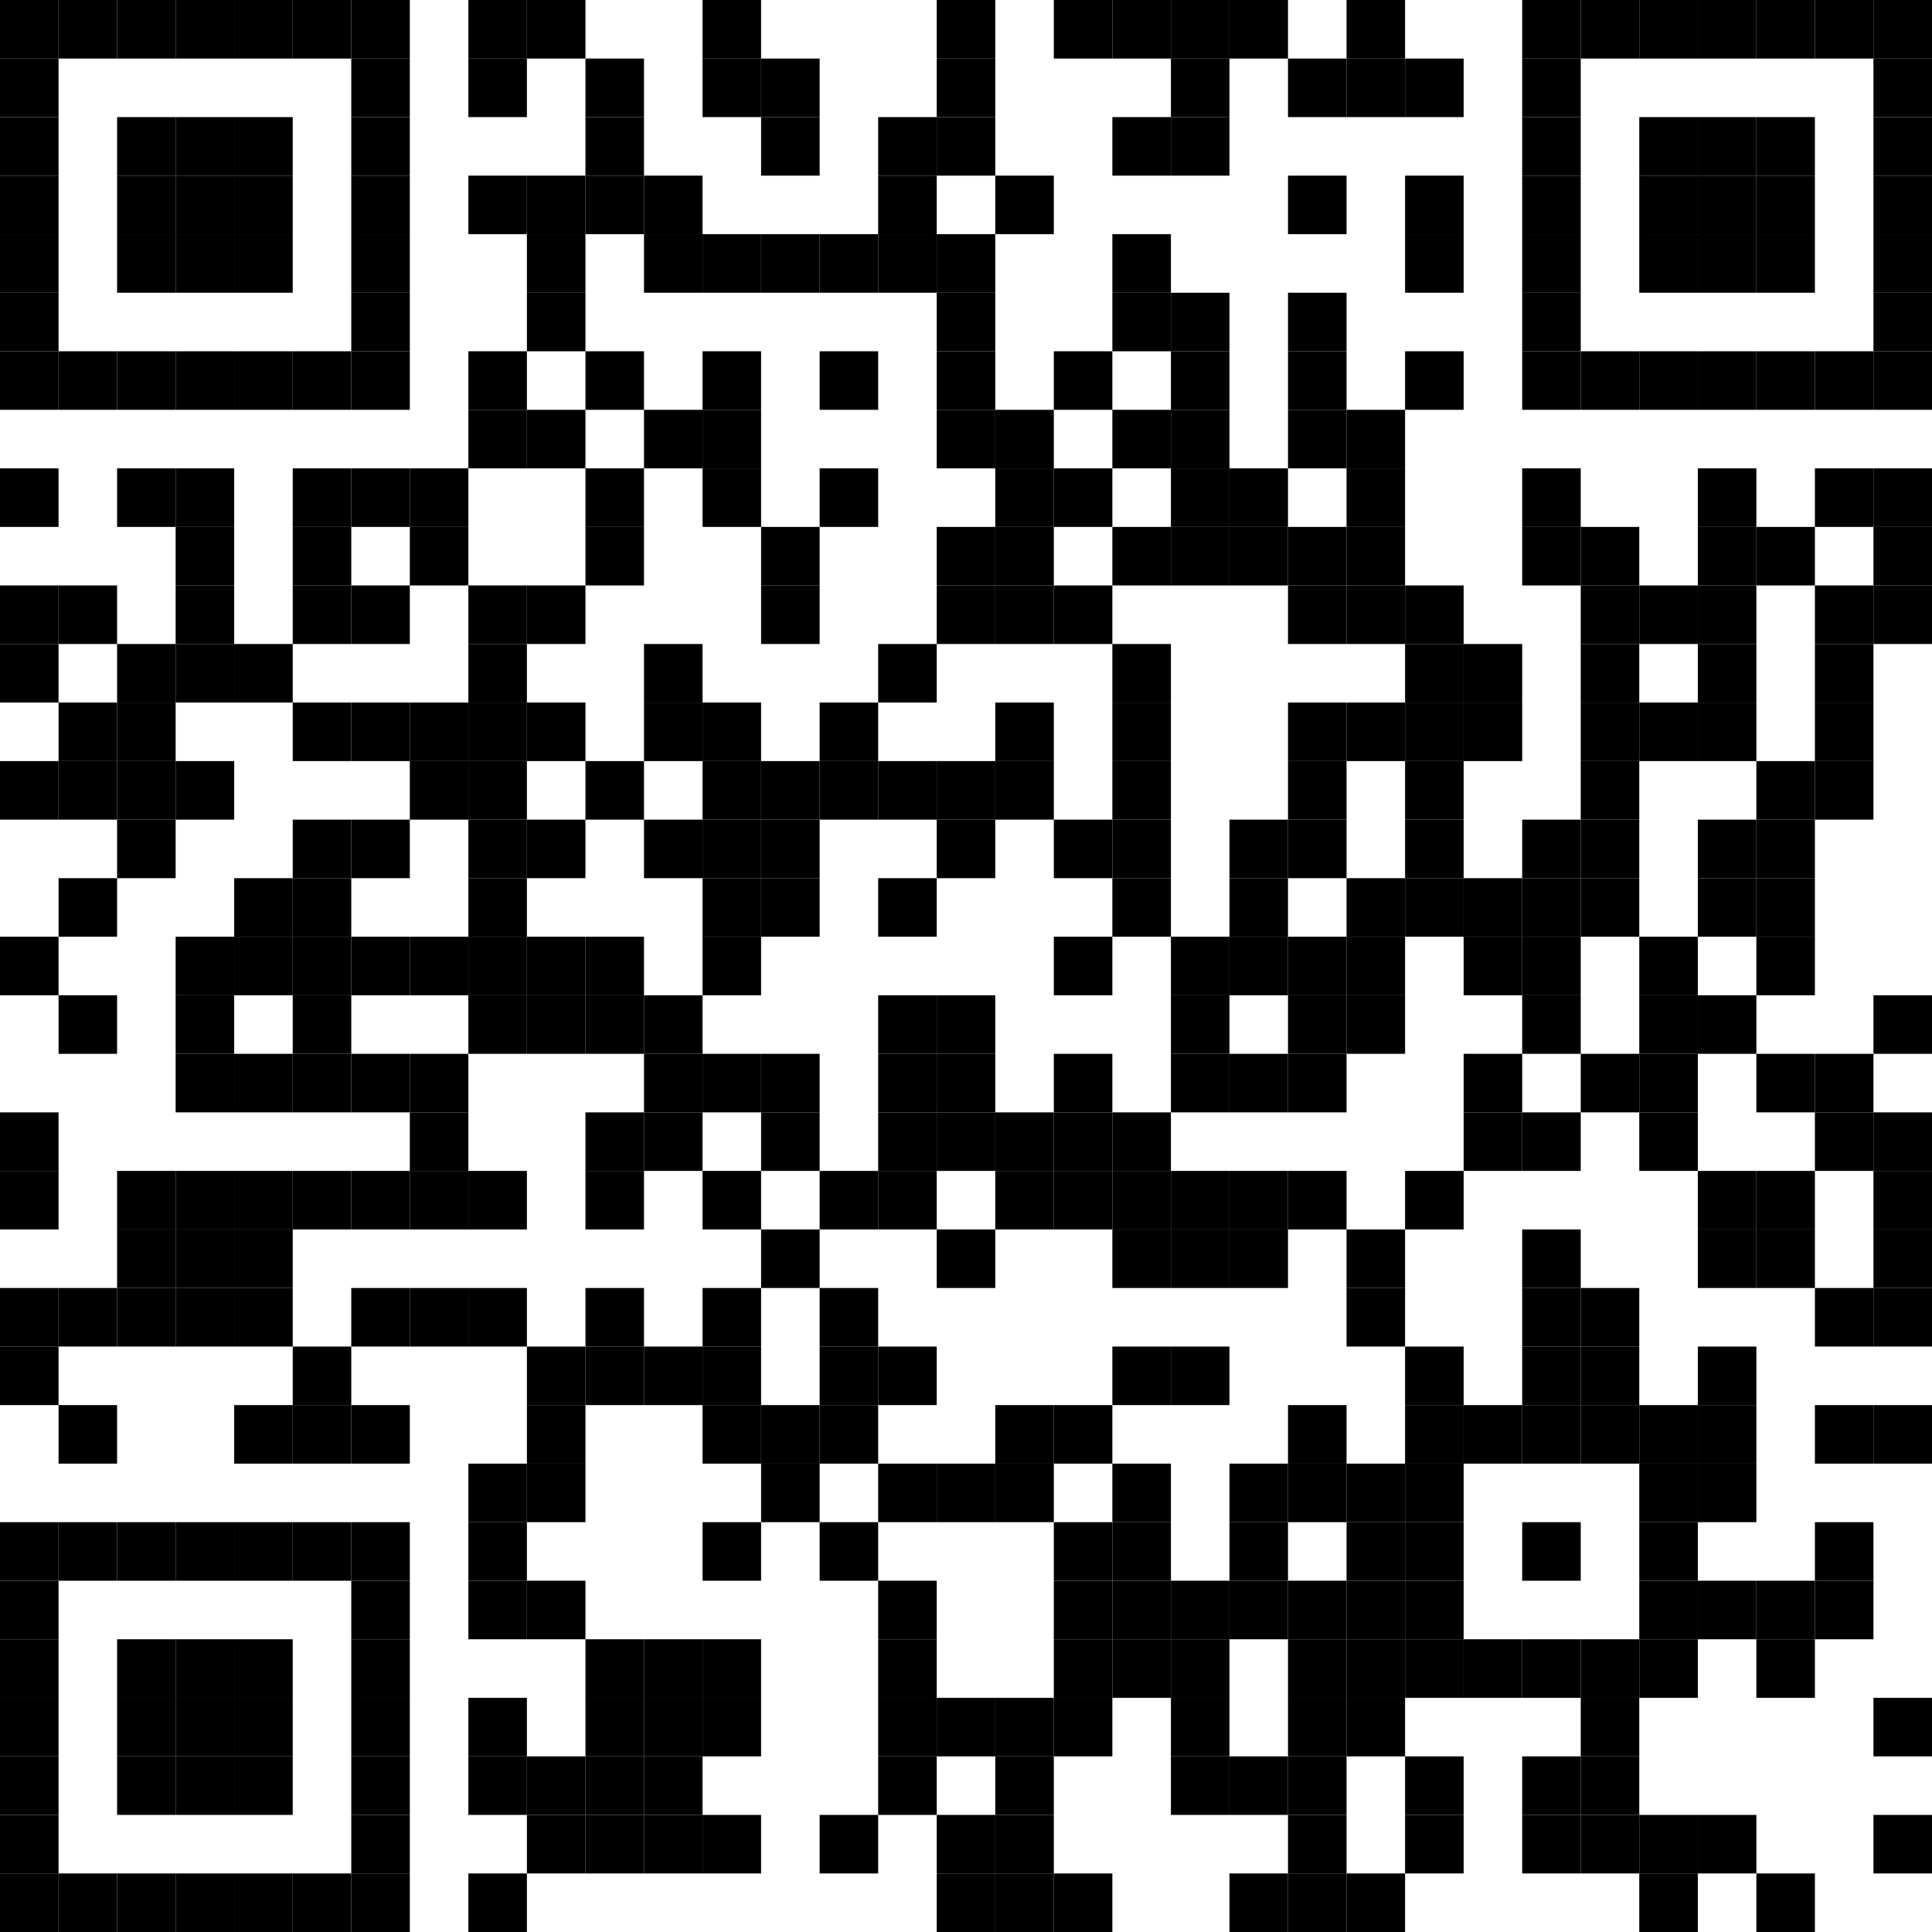 <?xml version="1.0" encoding="UTF-8" standalone="no"?>
<svg
   width="264"
   height="264"
   viewBox="0 0 264 264"
   version="1.1"
   id="svg559"
   sodipodi:docname="qr-sac-aarau-githu.svg"
   inkscape:version="1.3.2 (091e20ef0f, 2023-11-25)"
   xmlns:inkscape="http://www.inkscape.org/namespaces/inkscape"
   xmlns:sodipodi="http://sodipodi.sourceforge.net/DTD/sodipodi-0.dtd"
   xmlns:xlink="http://www.w3.org/1999/xlink"
   xmlns="http://www.w3.org/2000/svg"
   xmlns:svg="http://www.w3.org/2000/svg">
  <sodipodi:namedview
     id="namedview559"
     pagecolor="#ffffff"
     bordercolor="#000000"
     borderopacity="0.25"
     inkscape:showpageshadow="2"
     inkscape:pageopacity="0.0"
     inkscape:pagecheckerboard="0"
     inkscape:deskcolor="#d1d1d1"
     inkscape:zoom="2.8231707"
     inkscape:cx="131.94384"
     inkscape:cy="132.12095"
     inkscape:window-width="1920"
     inkscape:window-height="1172"
     inkscape:window-x="0"
     inkscape:window-y="0"
     inkscape:window-maximized="1"
     inkscape:current-layer="svg559" />
  <defs
     id="defs1">
    <rect
       id="p"
       width="8"
       height="8"
       x="0"
       y="0" />
  </defs>
  <g
     fill="#000000"
     id="g558"
     transform="translate(-32,-32)">
    <use
       xlink:href="#p"
       x="32"
       y="32"
       id="use1" />
    <use
       xlink:href="#p"
       x="32"
       y="40"
       id="use2" />
    <use
       xlink:href="#p"
       x="32"
       y="48"
       id="use3" />
    <use
       xlink:href="#p"
       x="32"
       y="56"
       id="use4" />
    <use
       xlink:href="#p"
       x="32"
       y="64"
       id="use5" />
    <use
       xlink:href="#p"
       x="32"
       y="72"
       id="use6" />
    <use
       xlink:href="#p"
       x="32"
       y="80"
       id="use7" />
    <use
       xlink:href="#p"
       x="32"
       y="96"
       id="use8" />
    <use
       xlink:href="#p"
       x="32"
       y="112"
       id="use9" />
    <use
       xlink:href="#p"
       x="32"
       y="120"
       id="use10" />
    <use
       xlink:href="#p"
       x="32"
       y="136"
       id="use11" />
    <use
       xlink:href="#p"
       x="32"
       y="160"
       id="use12" />
    <use
       xlink:href="#p"
       x="32"
       y="184"
       id="use13" />
    <use
       xlink:href="#p"
       x="32"
       y="192"
       id="use14" />
    <use
       xlink:href="#p"
       x="32"
       y="208"
       id="use15" />
    <use
       xlink:href="#p"
       x="32"
       y="216"
       id="use16" />
    <use
       xlink:href="#p"
       x="32"
       y="240"
       id="use17" />
    <use
       xlink:href="#p"
       x="32"
       y="248"
       id="use18" />
    <use
       xlink:href="#p"
       x="32"
       y="256"
       id="use19" />
    <use
       xlink:href="#p"
       x="32"
       y="264"
       id="use20" />
    <use
       xlink:href="#p"
       x="32"
       y="272"
       id="use21" />
    <use
       xlink:href="#p"
       x="32"
       y="280"
       id="use22" />
    <use
       xlink:href="#p"
       x="32"
       y="288"
       id="use23" />
    <use
       xlink:href="#p"
       x="40"
       y="32"
       id="use24" />
    <use
       xlink:href="#p"
       x="40"
       y="80"
       id="use25" />
    <use
       xlink:href="#p"
       x="40"
       y="112"
       id="use26" />
    <use
       xlink:href="#p"
       x="40"
       y="128"
       id="use27" />
    <use
       xlink:href="#p"
       x="40"
       y="136"
       id="use28" />
    <use
       xlink:href="#p"
       x="40"
       y="152"
       id="use29" />
    <use
       xlink:href="#p"
       x="40"
       y="168"
       id="use30" />
    <use
       xlink:href="#p"
       x="40"
       y="208"
       id="use31" />
    <use
       xlink:href="#p"
       x="40"
       y="224"
       id="use32" />
    <use
       xlink:href="#p"
       x="40"
       y="240"
       id="use33" />
    <use
       xlink:href="#p"
       x="40"
       y="288"
       id="use34" />
    <use
       xlink:href="#p"
       x="48"
       y="32"
       id="use35" />
    <use
       xlink:href="#p"
       x="48"
       y="48"
       id="use36" />
    <use
       xlink:href="#p"
       x="48"
       y="56"
       id="use37" />
    <use
       xlink:href="#p"
       x="48"
       y="64"
       id="use38" />
    <use
       xlink:href="#p"
       x="48"
       y="80"
       id="use39" />
    <use
       xlink:href="#p"
       x="48"
       y="96"
       id="use40" />
    <use
       xlink:href="#p"
       x="48"
       y="120"
       id="use41" />
    <use
       xlink:href="#p"
       x="48"
       y="128"
       id="use42" />
    <use
       xlink:href="#p"
       x="48"
       y="136"
       id="use43" />
    <use
       xlink:href="#p"
       x="48"
       y="144"
       id="use44" />
    <use
       xlink:href="#p"
       x="48"
       y="192"
       id="use45" />
    <use
       xlink:href="#p"
       x="48"
       y="200"
       id="use46" />
    <use
       xlink:href="#p"
       x="48"
       y="208"
       id="use47" />
    <use
       xlink:href="#p"
       x="48"
       y="240"
       id="use48" />
    <use
       xlink:href="#p"
       x="48"
       y="256"
       id="use49" />
    <use
       xlink:href="#p"
       x="48"
       y="264"
       id="use50" />
    <use
       xlink:href="#p"
       x="48"
       y="272"
       id="use51" />
    <use
       xlink:href="#p"
       x="48"
       y="288"
       id="use52" />
    <use
       xlink:href="#p"
       x="56"
       y="32"
       id="use53" />
    <use
       xlink:href="#p"
       x="56"
       y="48"
       id="use54" />
    <use
       xlink:href="#p"
       x="56"
       y="56"
       id="use55" />
    <use
       xlink:href="#p"
       x="56"
       y="64"
       id="use56" />
    <use
       xlink:href="#p"
       x="56"
       y="80"
       id="use57" />
    <use
       xlink:href="#p"
       x="56"
       y="96"
       id="use58" />
    <use
       xlink:href="#p"
       x="56"
       y="104"
       id="use59" />
    <use
       xlink:href="#p"
       x="56"
       y="112"
       id="use60" />
    <use
       xlink:href="#p"
       x="56"
       y="120"
       id="use61" />
    <use
       xlink:href="#p"
       x="56"
       y="136"
       id="use62" />
    <use
       xlink:href="#p"
       x="56"
       y="160"
       id="use63" />
    <use
       xlink:href="#p"
       x="56"
       y="168"
       id="use64" />
    <use
       xlink:href="#p"
       x="56"
       y="176"
       id="use65" />
    <use
       xlink:href="#p"
       x="56"
       y="192"
       id="use66" />
    <use
       xlink:href="#p"
       x="56"
       y="200"
       id="use67" />
    <use
       xlink:href="#p"
       x="56"
       y="208"
       id="use68" />
    <use
       xlink:href="#p"
       x="56"
       y="240"
       id="use69" />
    <use
       xlink:href="#p"
       x="56"
       y="256"
       id="use70" />
    <use
       xlink:href="#p"
       x="56"
       y="264"
       id="use71" />
    <use
       xlink:href="#p"
       x="56"
       y="272"
       id="use72" />
    <use
       xlink:href="#p"
       x="56"
       y="288"
       id="use73" />
    <use
       xlink:href="#p"
       x="64"
       y="32"
       id="use74" />
    <use
       xlink:href="#p"
       x="64"
       y="48"
       id="use75" />
    <use
       xlink:href="#p"
       x="64"
       y="56"
       id="use76" />
    <use
       xlink:href="#p"
       x="64"
       y="64"
       id="use77" />
    <use
       xlink:href="#p"
       x="64"
       y="80"
       id="use78" />
    <use
       xlink:href="#p"
       x="64"
       y="120"
       id="use79" />
    <use
       xlink:href="#p"
       x="64"
       y="152"
       id="use80" />
    <use
       xlink:href="#p"
       x="64"
       y="160"
       id="use81" />
    <use
       xlink:href="#p"
       x="64"
       y="176"
       id="use82" />
    <use
       xlink:href="#p"
       x="64"
       y="192"
       id="use83" />
    <use
       xlink:href="#p"
       x="64"
       y="200"
       id="use84" />
    <use
       xlink:href="#p"
       x="64"
       y="208"
       id="use85" />
    <use
       xlink:href="#p"
       x="64"
       y="224"
       id="use86" />
    <use
       xlink:href="#p"
       x="64"
       y="240"
       id="use87" />
    <use
       xlink:href="#p"
       x="64"
       y="256"
       id="use88" />
    <use
       xlink:href="#p"
       x="64"
       y="264"
       id="use89" />
    <use
       xlink:href="#p"
       x="64"
       y="272"
       id="use90" />
    <use
       xlink:href="#p"
       x="64"
       y="288"
       id="use91" />
    <use
       xlink:href="#p"
       x="72"
       y="32"
       id="use92" />
    <use
       xlink:href="#p"
       x="72"
       y="80"
       id="use93" />
    <use
       xlink:href="#p"
       x="72"
       y="96"
       id="use94" />
    <use
       xlink:href="#p"
       x="72"
       y="104"
       id="use95" />
    <use
       xlink:href="#p"
       x="72"
       y="112"
       id="use96" />
    <use
       xlink:href="#p"
       x="72"
       y="128"
       id="use97" />
    <use
       xlink:href="#p"
       x="72"
       y="144"
       id="use98" />
    <use
       xlink:href="#p"
       x="72"
       y="152"
       id="use99" />
    <use
       xlink:href="#p"
       x="72"
       y="160"
       id="use100" />
    <use
       xlink:href="#p"
       x="72"
       y="168"
       id="use101" />
    <use
       xlink:href="#p"
       x="72"
       y="176"
       id="use102" />
    <use
       xlink:href="#p"
       x="72"
       y="192"
       id="use103" />
    <use
       xlink:href="#p"
       x="72"
       y="216"
       id="use104" />
    <use
       xlink:href="#p"
       x="72"
       y="224"
       id="use105" />
    <use
       xlink:href="#p"
       x="72"
       y="240"
       id="use106" />
    <use
       xlink:href="#p"
       x="72"
       y="288"
       id="use107" />
    <use
       xlink:href="#p"
       x="80"
       y="32"
       id="use108" />
    <use
       xlink:href="#p"
       x="80"
       y="40"
       id="use109" />
    <use
       xlink:href="#p"
       x="80"
       y="48"
       id="use110" />
    <use
       xlink:href="#p"
       x="80"
       y="56"
       id="use111" />
    <use
       xlink:href="#p"
       x="80"
       y="64"
       id="use112" />
    <use
       xlink:href="#p"
       x="80"
       y="72"
       id="use113" />
    <use
       xlink:href="#p"
       x="80"
       y="80"
       id="use114" />
    <use
       xlink:href="#p"
       x="80"
       y="96"
       id="use115" />
    <use
       xlink:href="#p"
       x="80"
       y="112"
       id="use116" />
    <use
       xlink:href="#p"
       x="80"
       y="128"
       id="use117" />
    <use
       xlink:href="#p"
       x="80"
       y="144"
       id="use118" />
    <use
       xlink:href="#p"
       x="80"
       y="160"
       id="use119" />
    <use
       xlink:href="#p"
       x="80"
       y="176"
       id="use120" />
    <use
       xlink:href="#p"
       x="80"
       y="192"
       id="use121" />
    <use
       xlink:href="#p"
       x="80"
       y="208"
       id="use122" />
    <use
       xlink:href="#p"
       x="80"
       y="224"
       id="use123" />
    <use
       xlink:href="#p"
       x="80"
       y="240"
       id="use124" />
    <use
       xlink:href="#p"
       x="80"
       y="248"
       id="use125" />
    <use
       xlink:href="#p"
       x="80"
       y="256"
       id="use126" />
    <use
       xlink:href="#p"
       x="80"
       y="264"
       id="use127" />
    <use
       xlink:href="#p"
       x="80"
       y="272"
       id="use128" />
    <use
       xlink:href="#p"
       x="80"
       y="280"
       id="use129" />
    <use
       xlink:href="#p"
       x="80"
       y="288"
       id="use130" />
    <use
       xlink:href="#p"
       x="88"
       y="96"
       id="use131" />
    <use
       xlink:href="#p"
       x="88"
       y="104"
       id="use132" />
    <use
       xlink:href="#p"
       x="88"
       y="128"
       id="use133" />
    <use
       xlink:href="#p"
       x="88"
       y="136"
       id="use134" />
    <use
       xlink:href="#p"
       x="88"
       y="160"
       id="use135" />
    <use
       xlink:href="#p"
       x="88"
       y="176"
       id="use136" />
    <use
       xlink:href="#p"
       x="88"
       y="184"
       id="use137" />
    <use
       xlink:href="#p"
       x="88"
       y="192"
       id="use138" />
    <use
       xlink:href="#p"
       x="88"
       y="208"
       id="use139" />
    <use
       xlink:href="#p"
       x="96"
       y="32"
       id="use140" />
    <use
       xlink:href="#p"
       x="96"
       y="40"
       id="use141" />
    <use
       xlink:href="#p"
       x="96"
       y="56"
       id="use142" />
    <use
       xlink:href="#p"
       x="96"
       y="80"
       id="use143" />
    <use
       xlink:href="#p"
       x="96"
       y="88"
       id="use144" />
    <use
       xlink:href="#p"
       x="96"
       y="112"
       id="use145" />
    <use
       xlink:href="#p"
       x="96"
       y="120"
       id="use146" />
    <use
       xlink:href="#p"
       x="96"
       y="128"
       id="use147" />
    <use
       xlink:href="#p"
       x="96"
       y="136"
       id="use148" />
    <use
       xlink:href="#p"
       x="96"
       y="144"
       id="use149" />
    <use
       xlink:href="#p"
       x="96"
       y="152"
       id="use150" />
    <use
       xlink:href="#p"
       x="96"
       y="160"
       id="use151" />
    <use
       xlink:href="#p"
       x="96"
       y="168"
       id="use152" />
    <use
       xlink:href="#p"
       x="96"
       y="192"
       id="use153" />
    <use
       xlink:href="#p"
       x="96"
       y="208"
       id="use154" />
    <use
       xlink:href="#p"
       x="96"
       y="232"
       id="use155" />
    <use
       xlink:href="#p"
       x="96"
       y="240"
       id="use156" />
    <use
       xlink:href="#p"
       x="96"
       y="248"
       id="use157" />
    <use
       xlink:href="#p"
       x="96"
       y="264"
       id="use158" />
    <use
       xlink:href="#p"
       x="96"
       y="272"
       id="use159" />
    <use
       xlink:href="#p"
       x="96"
       y="288"
       id="use160" />
    <use
       xlink:href="#p"
       x="104"
       y="32"
       id="use161" />
    <use
       xlink:href="#p"
       x="104"
       y="56"
       id="use162" />
    <use
       xlink:href="#p"
       x="104"
       y="64"
       id="use163" />
    <use
       xlink:href="#p"
       x="104"
       y="72"
       id="use164" />
    <use
       xlink:href="#p"
       x="104"
       y="88"
       id="use165" />
    <use
       xlink:href="#p"
       x="104"
       y="112"
       id="use166" />
    <use
       xlink:href="#p"
       x="104"
       y="128"
       id="use167" />
    <use
       xlink:href="#p"
       x="104"
       y="144"
       id="use168" />
    <use
       xlink:href="#p"
       x="104"
       y="160"
       id="use169" />
    <use
       xlink:href="#p"
       x="104"
       y="168"
       id="use170" />
    <use
       xlink:href="#p"
       x="104"
       y="216"
       id="use171" />
    <use
       xlink:href="#p"
       x="104"
       y="224"
       id="use172" />
    <use
       xlink:href="#p"
       x="104"
       y="232"
       id="use173" />
    <use
       xlink:href="#p"
       x="104"
       y="248"
       id="use174" />
    <use
       xlink:href="#p"
       x="104"
       y="272"
       id="use175" />
    <use
       xlink:href="#p"
       x="104"
       y="280"
       id="use176" />
    <use
       xlink:href="#p"
       x="112"
       y="40"
       id="use177" />
    <use
       xlink:href="#p"
       x="112"
       y="48"
       id="use178" />
    <use
       xlink:href="#p"
       x="112"
       y="56"
       id="use179" />
    <use
       xlink:href="#p"
       x="112"
       y="80"
       id="use180" />
    <use
       xlink:href="#p"
       x="112"
       y="96"
       id="use181" />
    <use
       xlink:href="#p"
       x="112"
       y="104"
       id="use182" />
    <use
       xlink:href="#p"
       x="112"
       y="136"
       id="use183" />
    <use
       xlink:href="#p"
       x="112"
       y="160"
       id="use184" />
    <use
       xlink:href="#p"
       x="112"
       y="168"
       id="use185" />
    <use
       xlink:href="#p"
       x="112"
       y="184"
       id="use186" />
    <use
       xlink:href="#p"
       x="112"
       y="192"
       id="use187" />
    <use
       xlink:href="#p"
       x="112"
       y="208"
       id="use188" />
    <use
       xlink:href="#p"
       x="112"
       y="216"
       id="use189" />
    <use
       xlink:href="#p"
       x="112"
       y="256"
       id="use190" />
    <use
       xlink:href="#p"
       x="112"
       y="264"
       id="use191" />
    <use
       xlink:href="#p"
       x="112"
       y="272"
       id="use192" />
    <use
       xlink:href="#p"
       x="112"
       y="280"
       id="use193" />
    <use
       xlink:href="#p"
       x="120"
       y="56"
       id="use194" />
    <use
       xlink:href="#p"
       x="120"
       y="64"
       id="use195" />
    <use
       xlink:href="#p"
       x="120"
       y="88"
       id="use196" />
    <use
       xlink:href="#p"
       x="120"
       y="120"
       id="use197" />
    <use
       xlink:href="#p"
       x="120"
       y="128"
       id="use198" />
    <use
       xlink:href="#p"
       x="120"
       y="144"
       id="use199" />
    <use
       xlink:href="#p"
       x="120"
       y="168"
       id="use200" />
    <use
       xlink:href="#p"
       x="120"
       y="176"
       id="use201" />
    <use
       xlink:href="#p"
       x="120"
       y="184"
       id="use202" />
    <use
       xlink:href="#p"
       x="120"
       y="216"
       id="use203" />
    <use
       xlink:href="#p"
       x="120"
       y="256"
       id="use204" />
    <use
       xlink:href="#p"
       x="120"
       y="264"
       id="use205" />
    <use
       xlink:href="#p"
       x="120"
       y="272"
       id="use206" />
    <use
       xlink:href="#p"
       x="120"
       y="280"
       id="use207" />
    <use
       xlink:href="#p"
       x="128"
       y="32"
       id="use208" />
    <use
       xlink:href="#p"
       x="128"
       y="40"
       id="use209" />
    <use
       xlink:href="#p"
       x="128"
       y="64"
       id="use210" />
    <use
       xlink:href="#p"
       x="128"
       y="80"
       id="use211" />
    <use
       xlink:href="#p"
       x="128"
       y="88"
       id="use212" />
    <use
       xlink:href="#p"
       x="128"
       y="96"
       id="use213" />
    <use
       xlink:href="#p"
       x="128"
       y="128"
       id="use214" />
    <use
       xlink:href="#p"
       x="128"
       y="136"
       id="use215" />
    <use
       xlink:href="#p"
       x="128"
       y="144"
       id="use216" />
    <use
       xlink:href="#p"
       x="128"
       y="152"
       id="use217" />
    <use
       xlink:href="#p"
       x="128"
       y="160"
       id="use218" />
    <use
       xlink:href="#p"
       x="128"
       y="176"
       id="use219" />
    <use
       xlink:href="#p"
       x="128"
       y="192"
       id="use220" />
    <use
       xlink:href="#p"
       x="128"
       y="208"
       id="use221" />
    <use
       xlink:href="#p"
       x="128"
       y="216"
       id="use222" />
    <use
       xlink:href="#p"
       x="128"
       y="224"
       id="use223" />
    <use
       xlink:href="#p"
       x="128"
       y="240"
       id="use224" />
    <use
       xlink:href="#p"
       x="128"
       y="256"
       id="use225" />
    <use
       xlink:href="#p"
       x="128"
       y="264"
       id="use226" />
    <use
       xlink:href="#p"
       x="128"
       y="280"
       id="use227" />
    <use
       xlink:href="#p"
       x="136"
       y="40"
       id="use228" />
    <use
       xlink:href="#p"
       x="136"
       y="48"
       id="use229" />
    <use
       xlink:href="#p"
       x="136"
       y="64"
       id="use230" />
    <use
       xlink:href="#p"
       x="136"
       y="104"
       id="use231" />
    <use
       xlink:href="#p"
       x="136"
       y="112"
       id="use232" />
    <use
       xlink:href="#p"
       x="136"
       y="136"
       id="use233" />
    <use
       xlink:href="#p"
       x="136"
       y="144"
       id="use234" />
    <use
       xlink:href="#p"
       x="136"
       y="152"
       id="use235" />
    <use
       xlink:href="#p"
       x="136"
       y="176"
       id="use236" />
    <use
       xlink:href="#p"
       x="136"
       y="184"
       id="use237" />
    <use
       xlink:href="#p"
       x="136"
       y="200"
       id="use238" />
    <use
       xlink:href="#p"
       x="136"
       y="224"
       id="use239" />
    <use
       xlink:href="#p"
       x="136"
       y="232"
       id="use240" />
    <use
       xlink:href="#p"
       x="144"
       y="64"
       id="use241" />
    <use
       xlink:href="#p"
       x="144"
       y="80"
       id="use242" />
    <use
       xlink:href="#p"
       x="144"
       y="96"
       id="use243" />
    <use
       xlink:href="#p"
       x="144"
       y="128"
       id="use244" />
    <use
       xlink:href="#p"
       x="144"
       y="136"
       id="use245" />
    <use
       xlink:href="#p"
       x="144"
       y="192"
       id="use246" />
    <use
       xlink:href="#p"
       x="144"
       y="208"
       id="use247" />
    <use
       xlink:href="#p"
       x="144"
       y="216"
       id="use248" />
    <use
       xlink:href="#p"
       x="144"
       y="224"
       id="use249" />
    <use
       xlink:href="#p"
       x="144"
       y="240"
       id="use250" />
    <use
       xlink:href="#p"
       x="144"
       y="280"
       id="use251" />
    <use
       xlink:href="#p"
       x="152"
       y="48"
       id="use252" />
    <use
       xlink:href="#p"
       x="152"
       y="56"
       id="use253" />
    <use
       xlink:href="#p"
       x="152"
       y="64"
       id="use254" />
    <use
       xlink:href="#p"
       x="152"
       y="120"
       id="use255" />
    <use
       xlink:href="#p"
       x="152"
       y="136"
       id="use256" />
    <use
       xlink:href="#p"
       x="152"
       y="152"
       id="use257" />
    <use
       xlink:href="#p"
       x="152"
       y="168"
       id="use258" />
    <use
       xlink:href="#p"
       x="152"
       y="176"
       id="use259" />
    <use
       xlink:href="#p"
       x="152"
       y="184"
       id="use260" />
    <use
       xlink:href="#p"
       x="152"
       y="192"
       id="use261" />
    <use
       xlink:href="#p"
       x="152"
       y="216"
       id="use262" />
    <use
       xlink:href="#p"
       x="152"
       y="232"
       id="use263" />
    <use
       xlink:href="#p"
       x="152"
       y="248"
       id="use264" />
    <use
       xlink:href="#p"
       x="152"
       y="256"
       id="use265" />
    <use
       xlink:href="#p"
       x="152"
       y="264"
       id="use266" />
    <use
       xlink:href="#p"
       x="152"
       y="272"
       id="use267" />
    <use
       xlink:href="#p"
       x="160"
       y="32"
       id="use268" />
    <use
       xlink:href="#p"
       x="160"
       y="40"
       id="use269" />
    <use
       xlink:href="#p"
       x="160"
       y="48"
       id="use270" />
    <use
       xlink:href="#p"
       x="160"
       y="64"
       id="use271" />
    <use
       xlink:href="#p"
       x="160"
       y="72"
       id="use272" />
    <use
       xlink:href="#p"
       x="160"
       y="80"
       id="use273" />
    <use
       xlink:href="#p"
       x="160"
       y="88"
       id="use274" />
    <use
       xlink:href="#p"
       x="160"
       y="104"
       id="use275" />
    <use
       xlink:href="#p"
       x="160"
       y="112"
       id="use276" />
    <use
       xlink:href="#p"
       x="160"
       y="136"
       id="use277" />
    <use
       xlink:href="#p"
       x="160"
       y="144"
       id="use278" />
    <use
       xlink:href="#p"
       x="160"
       y="168"
       id="use279" />
    <use
       xlink:href="#p"
       x="160"
       y="176"
       id="use280" />
    <use
       xlink:href="#p"
       x="160"
       y="184"
       id="use281" />
    <use
       xlink:href="#p"
       x="160"
       y="200"
       id="use282" />
    <use
       xlink:href="#p"
       x="160"
       y="232"
       id="use283" />
    <use
       xlink:href="#p"
       x="160"
       y="264"
       id="use284" />
    <use
       xlink:href="#p"
       x="160"
       y="280"
       id="use285" />
    <use
       xlink:href="#p"
       x="160"
       y="288"
       id="use286" />
    <use
       xlink:href="#p"
       x="168"
       y="56"
       id="use287" />
    <use
       xlink:href="#p"
       x="168"
       y="88"
       id="use288" />
    <use
       xlink:href="#p"
       x="168"
       y="96"
       id="use289" />
    <use
       xlink:href="#p"
       x="168"
       y="104"
       id="use290" />
    <use
       xlink:href="#p"
       x="168"
       y="112"
       id="use291" />
    <use
       xlink:href="#p"
       x="168"
       y="128"
       id="use292" />
    <use
       xlink:href="#p"
       x="168"
       y="136"
       id="use293" />
    <use
       xlink:href="#p"
       x="168"
       y="184"
       id="use294" />
    <use
       xlink:href="#p"
       x="168"
       y="192"
       id="use295" />
    <use
       xlink:href="#p"
       x="168"
       y="224"
       id="use296" />
    <use
       xlink:href="#p"
       x="168"
       y="232"
       id="use297" />
    <use
       xlink:href="#p"
       x="168"
       y="264"
       id="use298" />
    <use
       xlink:href="#p"
       x="168"
       y="272"
       id="use299" />
    <use
       xlink:href="#p"
       x="168"
       y="280"
       id="use300" />
    <use
       xlink:href="#p"
       x="168"
       y="288"
       id="use301" />
    <use
       xlink:href="#p"
       x="176"
       y="32"
       id="use302" />
    <use
       xlink:href="#p"
       x="176"
       y="80"
       id="use303" />
    <use
       xlink:href="#p"
       x="176"
       y="96"
       id="use304" />
    <use
       xlink:href="#p"
       x="176"
       y="112"
       id="use305" />
    <use
       xlink:href="#p"
       x="176"
       y="144"
       id="use306" />
    <use
       xlink:href="#p"
       x="176"
       y="160"
       id="use307" />
    <use
       xlink:href="#p"
       x="176"
       y="176"
       id="use308" />
    <use
       xlink:href="#p"
       x="176"
       y="184"
       id="use309" />
    <use
       xlink:href="#p"
       x="176"
       y="192"
       id="use310" />
    <use
       xlink:href="#p"
       x="176"
       y="224"
       id="use311" />
    <use
       xlink:href="#p"
       x="176"
       y="240"
       id="use312" />
    <use
       xlink:href="#p"
       x="176"
       y="248"
       id="use313" />
    <use
       xlink:href="#p"
       x="176"
       y="256"
       id="use314" />
    <use
       xlink:href="#p"
       x="176"
       y="264"
       id="use315" />
    <use
       xlink:href="#p"
       x="176"
       y="288"
       id="use316" />
    <use
       xlink:href="#p"
       x="184"
       y="32"
       id="use317" />
    <use
       xlink:href="#p"
       x="184"
       y="48"
       id="use318" />
    <use
       xlink:href="#p"
       x="184"
       y="64"
       id="use319" />
    <use
       xlink:href="#p"
       x="184"
       y="72"
       id="use320" />
    <use
       xlink:href="#p"
       x="184"
       y="88"
       id="use321" />
    <use
       xlink:href="#p"
       x="184"
       y="104"
       id="use322" />
    <use
       xlink:href="#p"
       x="184"
       y="120"
       id="use323" />
    <use
       xlink:href="#p"
       x="184"
       y="128"
       id="use324" />
    <use
       xlink:href="#p"
       x="184"
       y="136"
       id="use325" />
    <use
       xlink:href="#p"
       x="184"
       y="144"
       id="use326" />
    <use
       xlink:href="#p"
       x="184"
       y="152"
       id="use327" />
    <use
       xlink:href="#p"
       x="184"
       y="184"
       id="use328" />
    <use
       xlink:href="#p"
       x="184"
       y="192"
       id="use329" />
    <use
       xlink:href="#p"
       x="184"
       y="200"
       id="use330" />
    <use
       xlink:href="#p"
       x="184"
       y="216"
       id="use331" />
    <use
       xlink:href="#p"
       x="184"
       y="232"
       id="use332" />
    <use
       xlink:href="#p"
       x="184"
       y="240"
       id="use333" />
    <use
       xlink:href="#p"
       x="184"
       y="248"
       id="use334" />
    <use
       xlink:href="#p"
       x="184"
       y="256"
       id="use335" />
    <use
       xlink:href="#p"
       x="192"
       y="32"
       id="use336" />
    <use
       xlink:href="#p"
       x="192"
       y="40"
       id="use337" />
    <use
       xlink:href="#p"
       x="192"
       y="48"
       id="use338" />
    <use
       xlink:href="#p"
       x="192"
       y="72"
       id="use339" />
    <use
       xlink:href="#p"
       x="192"
       y="80"
       id="use340" />
    <use
       xlink:href="#p"
       x="192"
       y="88"
       id="use341" />
    <use
       xlink:href="#p"
       x="192"
       y="96"
       id="use342" />
    <use
       xlink:href="#p"
       x="192"
       y="104"
       id="use343" />
    <use
       xlink:href="#p"
       x="192"
       y="160"
       id="use344" />
    <use
       xlink:href="#p"
       x="192"
       y="168"
       id="use345" />
    <use
       xlink:href="#p"
       x="192"
       y="176"
       id="use346" />
    <use
       xlink:href="#p"
       x="192"
       y="192"
       id="use347" />
    <use
       xlink:href="#p"
       x="192"
       y="200"
       id="use348" />
    <use
       xlink:href="#p"
       x="192"
       y="216"
       id="use349" />
    <use
       xlink:href="#p"
       x="192"
       y="248"
       id="use350" />
    <use
       xlink:href="#p"
       x="192"
       y="256"
       id="use351" />
    <use
       xlink:href="#p"
       x="192"
       y="264"
       id="use352" />
    <use
       xlink:href="#p"
       x="192"
       y="272"
       id="use353" />
    <use
       xlink:href="#p"
       x="200"
       y="32"
       id="use354" />
    <use
       xlink:href="#p"
       x="200"
       y="96"
       id="use355" />
    <use
       xlink:href="#p"
       x="200"
       y="104"
       id="use356" />
    <use
       xlink:href="#p"
       x="200"
       y="144"
       id="use357" />
    <use
       xlink:href="#p"
       x="200"
       y="152"
       id="use358" />
    <use
       xlink:href="#p"
       x="200"
       y="160"
       id="use359" />
    <use
       xlink:href="#p"
       x="200"
       y="176"
       id="use360" />
    <use
       xlink:href="#p"
       x="200"
       y="192"
       id="use361" />
    <use
       xlink:href="#p"
       x="200"
       y="200"
       id="use362" />
    <use
       xlink:href="#p"
       x="200"
       y="232"
       id="use363" />
    <use
       xlink:href="#p"
       x="200"
       y="240"
       id="use364" />
    <use
       xlink:href="#p"
       x="200"
       y="248"
       id="use365" />
    <use
       xlink:href="#p"
       x="200"
       y="272"
       id="use366" />
    <use
       xlink:href="#p"
       x="200"
       y="288"
       id="use367" />
    <use
       xlink:href="#p"
       x="208"
       y="40"
       id="use368" />
    <use
       xlink:href="#p"
       x="208"
       y="56"
       id="use369" />
    <use
       xlink:href="#p"
       x="208"
       y="72"
       id="use370" />
    <use
       xlink:href="#p"
       x="208"
       y="80"
       id="use371" />
    <use
       xlink:href="#p"
       x="208"
       y="88"
       id="use372" />
    <use
       xlink:href="#p"
       x="208"
       y="104"
       id="use373" />
    <use
       xlink:href="#p"
       x="208"
       y="112"
       id="use374" />
    <use
       xlink:href="#p"
       x="208"
       y="128"
       id="use375" />
    <use
       xlink:href="#p"
       x="208"
       y="136"
       id="use376" />
    <use
       xlink:href="#p"
       x="208"
       y="144"
       id="use377" />
    <use
       xlink:href="#p"
       x="208"
       y="160"
       id="use378" />
    <use
       xlink:href="#p"
       x="208"
       y="168"
       id="use379" />
    <use
       xlink:href="#p"
       x="208"
       y="176"
       id="use380" />
    <use
       xlink:href="#p"
       x="208"
       y="192"
       id="use381" />
    <use
       xlink:href="#p"
       x="208"
       y="224"
       id="use382" />
    <use
       xlink:href="#p"
       x="208"
       y="232"
       id="use383" />
    <use
       xlink:href="#p"
       x="208"
       y="248"
       id="use384" />
    <use
       xlink:href="#p"
       x="208"
       y="256"
       id="use385" />
    <use
       xlink:href="#p"
       x="208"
       y="264"
       id="use386" />
    <use
       xlink:href="#p"
       x="208"
       y="272"
       id="use387" />
    <use
       xlink:href="#p"
       x="208"
       y="280"
       id="use388" />
    <use
       xlink:href="#p"
       x="208"
       y="288"
       id="use389" />
    <use
       xlink:href="#p"
       x="216"
       y="32"
       id="use390" />
    <use
       xlink:href="#p"
       x="216"
       y="40"
       id="use391" />
    <use
       xlink:href="#p"
       x="216"
       y="88"
       id="use392" />
    <use
       xlink:href="#p"
       x="216"
       y="96"
       id="use393" />
    <use
       xlink:href="#p"
       x="216"
       y="104"
       id="use394" />
    <use
       xlink:href="#p"
       x="216"
       y="112"
       id="use395" />
    <use
       xlink:href="#p"
       x="216"
       y="128"
       id="use396" />
    <use
       xlink:href="#p"
       x="216"
       y="152"
       id="use397" />
    <use
       xlink:href="#p"
       x="216"
       y="160"
       id="use398" />
    <use
       xlink:href="#p"
       x="216"
       y="168"
       id="use399" />
    <use
       xlink:href="#p"
       x="216"
       y="200"
       id="use400" />
    <use
       xlink:href="#p"
       x="216"
       y="208"
       id="use401" />
    <use
       xlink:href="#p"
       x="216"
       y="232"
       id="use402" />
    <use
       xlink:href="#p"
       x="216"
       y="240"
       id="use403" />
    <use
       xlink:href="#p"
       x="216"
       y="248"
       id="use404" />
    <use
       xlink:href="#p"
       x="216"
       y="256"
       id="use405" />
    <use
       xlink:href="#p"
       x="216"
       y="264"
       id="use406" />
    <use
       xlink:href="#p"
       x="216"
       y="288"
       id="use407" />
    <use
       xlink:href="#p"
       x="224"
       y="40"
       id="use408" />
    <use
       xlink:href="#p"
       x="224"
       y="56"
       id="use409" />
    <use
       xlink:href="#p"
       x="224"
       y="64"
       id="use410" />
    <use
       xlink:href="#p"
       x="224"
       y="80"
       id="use411" />
    <use
       xlink:href="#p"
       x="224"
       y="112"
       id="use412" />
    <use
       xlink:href="#p"
       x="224"
       y="120"
       id="use413" />
    <use
       xlink:href="#p"
       x="224"
       y="128"
       id="use414" />
    <use
       xlink:href="#p"
       x="224"
       y="136"
       id="use415" />
    <use
       xlink:href="#p"
       x="224"
       y="144"
       id="use416" />
    <use
       xlink:href="#p"
       x="224"
       y="152"
       id="use417" />
    <use
       xlink:href="#p"
       x="224"
       y="192"
       id="use418" />
    <use
       xlink:href="#p"
       x="224"
       y="216"
       id="use419" />
    <use
       xlink:href="#p"
       x="224"
       y="224"
       id="use420" />
    <use
       xlink:href="#p"
       x="224"
       y="232"
       id="use421" />
    <use
       xlink:href="#p"
       x="224"
       y="240"
       id="use422" />
    <use
       xlink:href="#p"
       x="224"
       y="248"
       id="use423" />
    <use
       xlink:href="#p"
       x="224"
       y="256"
       id="use424" />
    <use
       xlink:href="#p"
       x="224"
       y="272"
       id="use425" />
    <use
       xlink:href="#p"
       x="224"
       y="280"
       id="use426" />
    <use
       xlink:href="#p"
       x="232"
       y="120"
       id="use427" />
    <use
       xlink:href="#p"
       x="232"
       y="128"
       id="use428" />
    <use
       xlink:href="#p"
       x="232"
       y="152"
       id="use429" />
    <use
       xlink:href="#p"
       x="232"
       y="160"
       id="use430" />
    <use
       xlink:href="#p"
       x="232"
       y="176"
       id="use431" />
    <use
       xlink:href="#p"
       x="232"
       y="184"
       id="use432" />
    <use
       xlink:href="#p"
       x="232"
       y="224"
       id="use433" />
    <use
       xlink:href="#p"
       x="232"
       y="256"
       id="use434" />
    <use
       xlink:href="#p"
       x="240"
       y="32"
       id="use435" />
    <use
       xlink:href="#p"
       x="240"
       y="40"
       id="use436" />
    <use
       xlink:href="#p"
       x="240"
       y="48"
       id="use437" />
    <use
       xlink:href="#p"
       x="240"
       y="56"
       id="use438" />
    <use
       xlink:href="#p"
       x="240"
       y="64"
       id="use439" />
    <use
       xlink:href="#p"
       x="240"
       y="72"
       id="use440" />
    <use
       xlink:href="#p"
       x="240"
       y="80"
       id="use441" />
    <use
       xlink:href="#p"
       x="240"
       y="96"
       id="use442" />
    <use
       xlink:href="#p"
       x="240"
       y="104"
       id="use443" />
    <use
       xlink:href="#p"
       x="240"
       y="144"
       id="use444" />
    <use
       xlink:href="#p"
       x="240"
       y="152"
       id="use445" />
    <use
       xlink:href="#p"
       x="240"
       y="160"
       id="use446" />
    <use
       xlink:href="#p"
       x="240"
       y="168"
       id="use447" />
    <use
       xlink:href="#p"
       x="240"
       y="184"
       id="use448" />
    <use
       xlink:href="#p"
       x="240"
       y="200"
       id="use449" />
    <use
       xlink:href="#p"
       x="240"
       y="208"
       id="use450" />
    <use
       xlink:href="#p"
       x="240"
       y="216"
       id="use451" />
    <use
       xlink:href="#p"
       x="240"
       y="224"
       id="use452" />
    <use
       xlink:href="#p"
       x="240"
       y="240"
       id="use453" />
    <use
       xlink:href="#p"
       x="240"
       y="256"
       id="use454" />
    <use
       xlink:href="#p"
       x="240"
       y="272"
       id="use455" />
    <use
       xlink:href="#p"
       x="240"
       y="280"
       id="use456" />
    <use
       xlink:href="#p"
       x="248"
       y="32"
       id="use457" />
    <use
       xlink:href="#p"
       x="248"
       y="80"
       id="use458" />
    <use
       xlink:href="#p"
       x="248"
       y="104"
       id="use459" />
    <use
       xlink:href="#p"
       x="248"
       y="112"
       id="use460" />
    <use
       xlink:href="#p"
       x="248"
       y="120"
       id="use461" />
    <use
       xlink:href="#p"
       x="248"
       y="128"
       id="use462" />
    <use
       xlink:href="#p"
       x="248"
       y="136"
       id="use463" />
    <use
       xlink:href="#p"
       x="248"
       y="144"
       id="use464" />
    <use
       xlink:href="#p"
       x="248"
       y="152"
       id="use465" />
    <use
       xlink:href="#p"
       x="248"
       y="176"
       id="use466" />
    <use
       xlink:href="#p"
       x="248"
       y="208"
       id="use467" />
    <use
       xlink:href="#p"
       x="248"
       y="216"
       id="use468" />
    <use
       xlink:href="#p"
       x="248"
       y="224"
       id="use469" />
    <use
       xlink:href="#p"
       x="248"
       y="256"
       id="use470" />
    <use
       xlink:href="#p"
       x="248"
       y="264"
       id="use471" />
    <use
       xlink:href="#p"
       x="248"
       y="272"
       id="use472" />
    <use
       xlink:href="#p"
       x="248"
       y="280"
       id="use473" />
    <use
       xlink:href="#p"
       x="256"
       y="32"
       id="use474" />
    <use
       xlink:href="#p"
       x="256"
       y="48"
       id="use475" />
    <use
       xlink:href="#p"
       x="256"
       y="56"
       id="use476" />
    <use
       xlink:href="#p"
       x="256"
       y="64"
       id="use477" />
    <use
       xlink:href="#p"
       x="256"
       y="80"
       id="use478" />
    <use
       xlink:href="#p"
       x="256"
       y="112"
       id="use479" />
    <use
       xlink:href="#p"
       x="256"
       y="128"
       id="use480" />
    <use
       xlink:href="#p"
       x="256"
       y="160"
       id="use481" />
    <use
       xlink:href="#p"
       x="256"
       y="168"
       id="use482" />
    <use
       xlink:href="#p"
       x="256"
       y="176"
       id="use483" />
    <use
       xlink:href="#p"
       x="256"
       y="184"
       id="use484" />
    <use
       xlink:href="#p"
       x="256"
       y="224"
       id="use485" />
    <use
       xlink:href="#p"
       x="256"
       y="232"
       id="use486" />
    <use
       xlink:href="#p"
       x="256"
       y="240"
       id="use487" />
    <use
       xlink:href="#p"
       x="256"
       y="248"
       id="use488" />
    <use
       xlink:href="#p"
       x="256"
       y="256"
       id="use489" />
    <use
       xlink:href="#p"
       x="256"
       y="280"
       id="use490" />
    <use
       xlink:href="#p"
       x="256"
       y="288"
       id="use491" />
    <use
       xlink:href="#p"
       x="264"
       y="32"
       id="use492" />
    <use
       xlink:href="#p"
       x="264"
       y="48"
       id="use493" />
    <use
       xlink:href="#p"
       x="264"
       y="56"
       id="use494" />
    <use
       xlink:href="#p"
       x="264"
       y="64"
       id="use495" />
    <use
       xlink:href="#p"
       x="264"
       y="80"
       id="use496" />
    <use
       xlink:href="#p"
       x="264"
       y="96"
       id="use497" />
    <use
       xlink:href="#p"
       x="264"
       y="104"
       id="use498" />
    <use
       xlink:href="#p"
       x="264"
       y="112"
       id="use499" />
    <use
       xlink:href="#p"
       x="264"
       y="120"
       id="use500" />
    <use
       xlink:href="#p"
       x="264"
       y="128"
       id="use501" />
    <use
       xlink:href="#p"
       x="264"
       y="144"
       id="use502" />
    <use
       xlink:href="#p"
       x="264"
       y="152"
       id="use503" />
    <use
       xlink:href="#p"
       x="264"
       y="168"
       id="use504" />
    <use
       xlink:href="#p"
       x="264"
       y="192"
       id="use505" />
    <use
       xlink:href="#p"
       x="264"
       y="200"
       id="use506" />
    <use
       xlink:href="#p"
       x="264"
       y="216"
       id="use507" />
    <use
       xlink:href="#p"
       x="264"
       y="224"
       id="use508" />
    <use
       xlink:href="#p"
       x="264"
       y="232"
       id="use509" />
    <use
       xlink:href="#p"
       x="264"
       y="248"
       id="use510" />
    <use
       xlink:href="#p"
       x="264"
       y="280"
       id="use511" />
    <use
       xlink:href="#p"
       x="272"
       y="32"
       id="use512" />
    <use
       xlink:href="#p"
       x="272"
       y="48"
       id="use513" />
    <use
       xlink:href="#p"
       x="272"
       y="56"
       id="use514" />
    <use
       xlink:href="#p"
       x="272"
       y="64"
       id="use515" />
    <use
       xlink:href="#p"
       x="272"
       y="80"
       id="use516" />
    <use
       xlink:href="#p"
       x="272"
       y="104"
       id="use517" />
    <use
       xlink:href="#p"
       x="272"
       y="136"
       id="use518" />
    <use
       xlink:href="#p"
       x="272"
       y="144"
       id="use519" />
    <use
       xlink:href="#p"
       x="272"
       y="152"
       id="use520" />
    <use
       xlink:href="#p"
       x="272"
       y="160"
       id="use521" />
    <use
       xlink:href="#p"
       x="272"
       y="176"
       id="use522" />
    <use
       xlink:href="#p"
       x="272"
       y="192"
       id="use523" />
    <use
       xlink:href="#p"
       x="272"
       y="200"
       id="use524" />
    <use
       xlink:href="#p"
       x="272"
       y="248"
       id="use525" />
    <use
       xlink:href="#p"
       x="272"
       y="256"
       id="use526" />
    <use
       xlink:href="#p"
       x="272"
       y="288"
       id="use527" />
    <use
       xlink:href="#p"
       x="280"
       y="32"
       id="use528" />
    <use
       xlink:href="#p"
       x="280"
       y="80"
       id="use529" />
    <use
       xlink:href="#p"
       x="280"
       y="96"
       id="use530" />
    <use
       xlink:href="#p"
       x="280"
       y="112"
       id="use531" />
    <use
       xlink:href="#p"
       x="280"
       y="120"
       id="use532" />
    <use
       xlink:href="#p"
       x="280"
       y="128"
       id="use533" />
    <use
       xlink:href="#p"
       x="280"
       y="136"
       id="use534" />
    <use
       xlink:href="#p"
       x="280"
       y="176"
       id="use535" />
    <use
       xlink:href="#p"
       x="280"
       y="184"
       id="use536" />
    <use
       xlink:href="#p"
       x="280"
       y="208"
       id="use537" />
    <use
       xlink:href="#p"
       x="280"
       y="224"
       id="use538" />
    <use
       xlink:href="#p"
       x="280"
       y="240"
       id="use539" />
    <use
       xlink:href="#p"
       x="280"
       y="248"
       id="use540" />
    <use
       xlink:href="#p"
       x="288"
       y="32"
       id="use541" />
    <use
       xlink:href="#p"
       x="288"
       y="40"
       id="use542" />
    <use
       xlink:href="#p"
       x="288"
       y="48"
       id="use543" />
    <use
       xlink:href="#p"
       x="288"
       y="56"
       id="use544" />
    <use
       xlink:href="#p"
       x="288"
       y="64"
       id="use545" />
    <use
       xlink:href="#p"
       x="288"
       y="72"
       id="use546" />
    <use
       xlink:href="#p"
       x="288"
       y="80"
       id="use547" />
    <use
       xlink:href="#p"
       x="288"
       y="96"
       id="use548" />
    <use
       xlink:href="#p"
       x="288"
       y="104"
       id="use549" />
    <use
       xlink:href="#p"
       x="288"
       y="112"
       id="use550" />
    <use
       xlink:href="#p"
       x="288"
       y="168"
       id="use551" />
    <use
       xlink:href="#p"
       x="288"
       y="184"
       id="use552" />
    <use
       xlink:href="#p"
       x="288"
       y="192"
       id="use553" />
    <use
       xlink:href="#p"
       x="288"
       y="200"
       id="use554" />
    <use
       xlink:href="#p"
       x="288"
       y="208"
       id="use555" />
    <use
       xlink:href="#p"
       x="288"
       y="224"
       id="use556" />
    <use
       xlink:href="#p"
       x="288"
       y="264"
       id="use557" />
    <use
       xlink:href="#p"
       x="288"
       y="280"
       id="use558" />
  </g>
  <g
     id="g559"
     transform="translate(-32,-32)" />
</svg>
